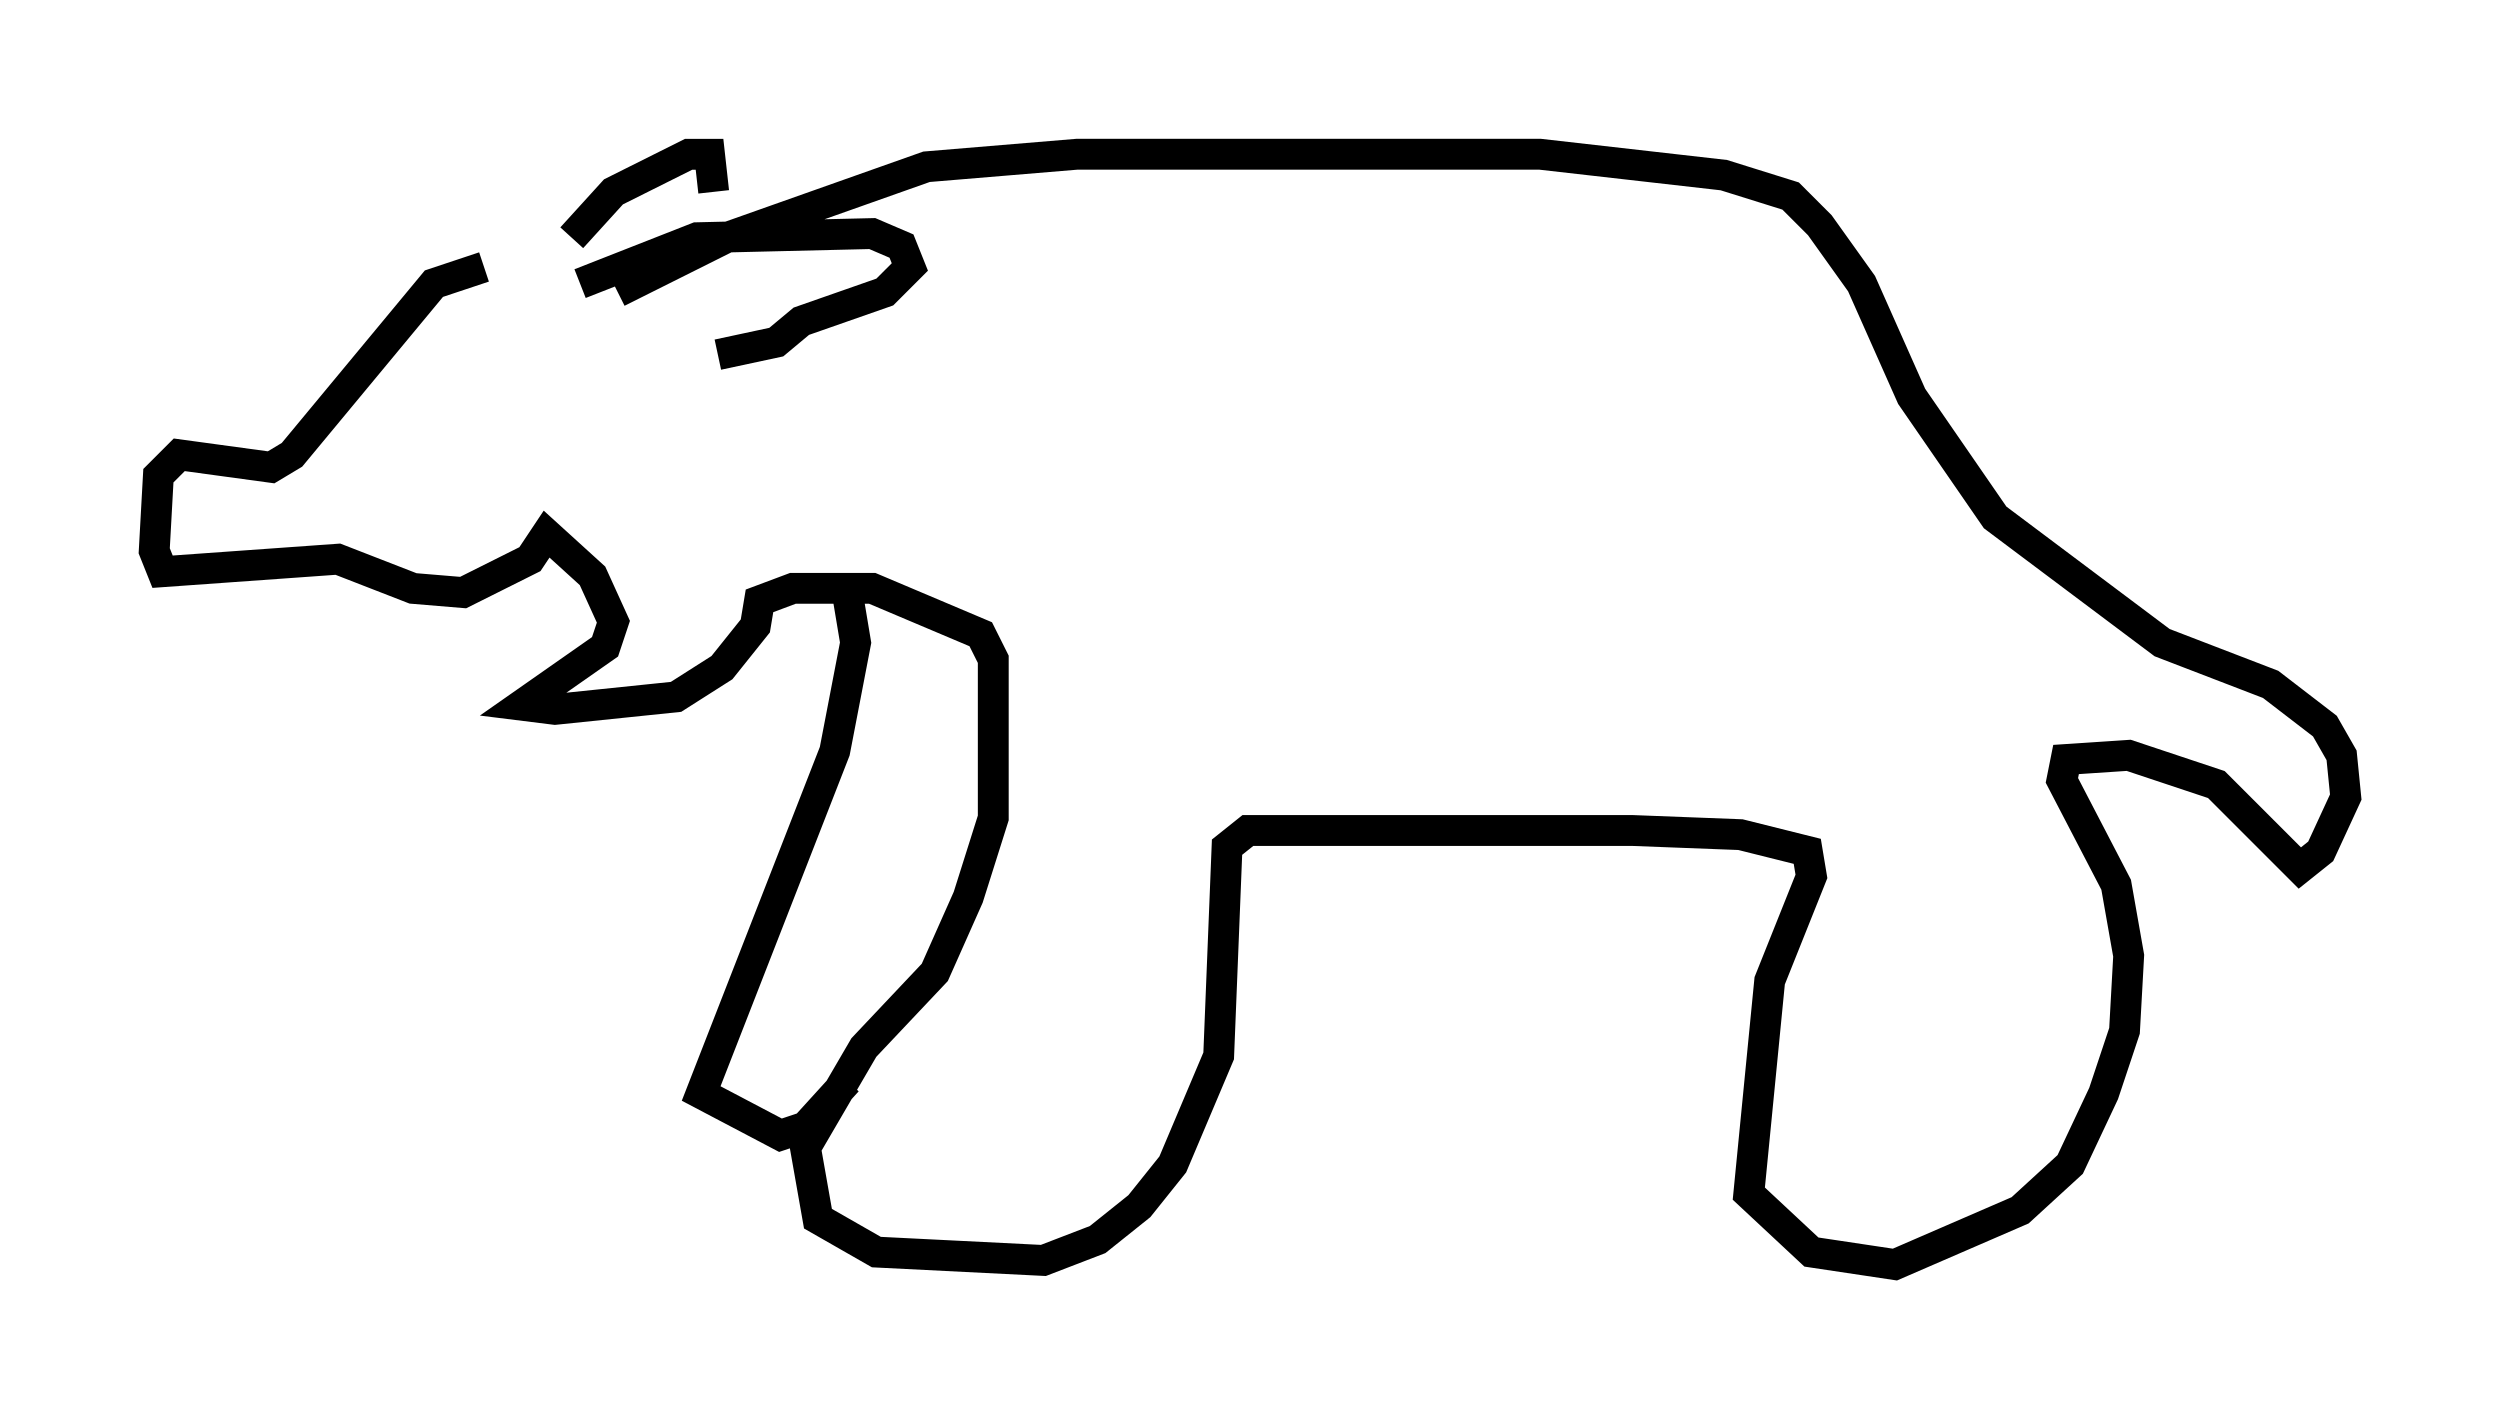 <?xml version="1.0" encoding="utf-8" ?>
<svg baseProfile="full" height="45.994" version="1.1" width="81.041" xmlns="http://www.w3.org/2000/svg" xmlns:ev="http://www.w3.org/2001/xml-events" xmlns:xlink="http://www.w3.org/1999/xlink"><defs /><rect fill="white" height="45.994" width="81.041" x="0" y="0" /><path d="M19.885, 8.654 m-4.195, 0.0 l-1.624, 0.541 -4.601, 5.548 l-0.677, 0.406 -2.977, -0.406 l-0.677, 0.677 -0.135, 2.436 l0.271, 0.677 5.683, -0.406 l2.436, 0.947 1.624, 0.135 l2.165, -1.083 0.541, -0.812 l1.488, 1.353 0.677, 1.488 l-0.271, 0.812 -2.706, 1.894 l1.083, 0.135 3.924, -0.406 l1.488, -0.947 1.083, -1.353 l0.135, -0.812 1.083, -0.406 l2.571, 0.0 3.518, 1.488 l0.406, 0.812 0.0, 5.142 l-0.812, 2.571 -1.083, 2.436 l-2.3, 2.436 -1.894, 3.248 l0.406, 2.3 1.894, 1.083 l5.413, 0.271 1.759, -0.677 l1.353, -1.083 1.083, -1.353 l1.488, -3.518 0.271, -6.766 l0.677, -0.541 12.449, 0.0 l3.518, 0.135 2.165, 0.541 l0.135, 0.812 -1.353, 3.383 l-0.677, 6.901 2.03, 1.894 l2.706, 0.406 4.059, -1.759 l1.624, -1.488 1.083, -2.3 l0.677, -2.03 0.135, -2.436 l-0.406, -2.3 -1.759, -3.383 l0.135, -0.677 2.03, -0.135 l2.842, 0.947 2.706, 2.706 l0.677, -0.541 0.812, -1.759 l-0.135, -1.353 -0.541, -0.947 l-1.759, -1.353 -3.518, -1.353 l-5.413, -4.059 -2.706, -3.924 l-1.624, -3.654 -1.353, -1.894 l-0.947, -0.947 -2.165, -0.677 l-5.954, -0.677 -15.02, 0.0 l-4.871, 0.406 -6.495, 2.3 l-3.518, 1.759 m-1.218, -0.271 l3.789, -1.488 5.683, -0.135 l0.947, 0.406 0.271, 0.677 l-0.812, 0.812 -2.706, 0.947 l-0.812, 0.677 -1.894, 0.406 m-4.736, -3.789 l1.353, -1.488 2.436, -1.218 l0.677, 0.0 0.135, 1.218 m4.33, 12.99 l0.271, 1.624 -0.677, 3.518 l-4.33, 11.096 2.571, 1.353 l0.812, -0.271 1.353, -1.488 " fill="none" stroke="black" stroke-width="1" /></svg>